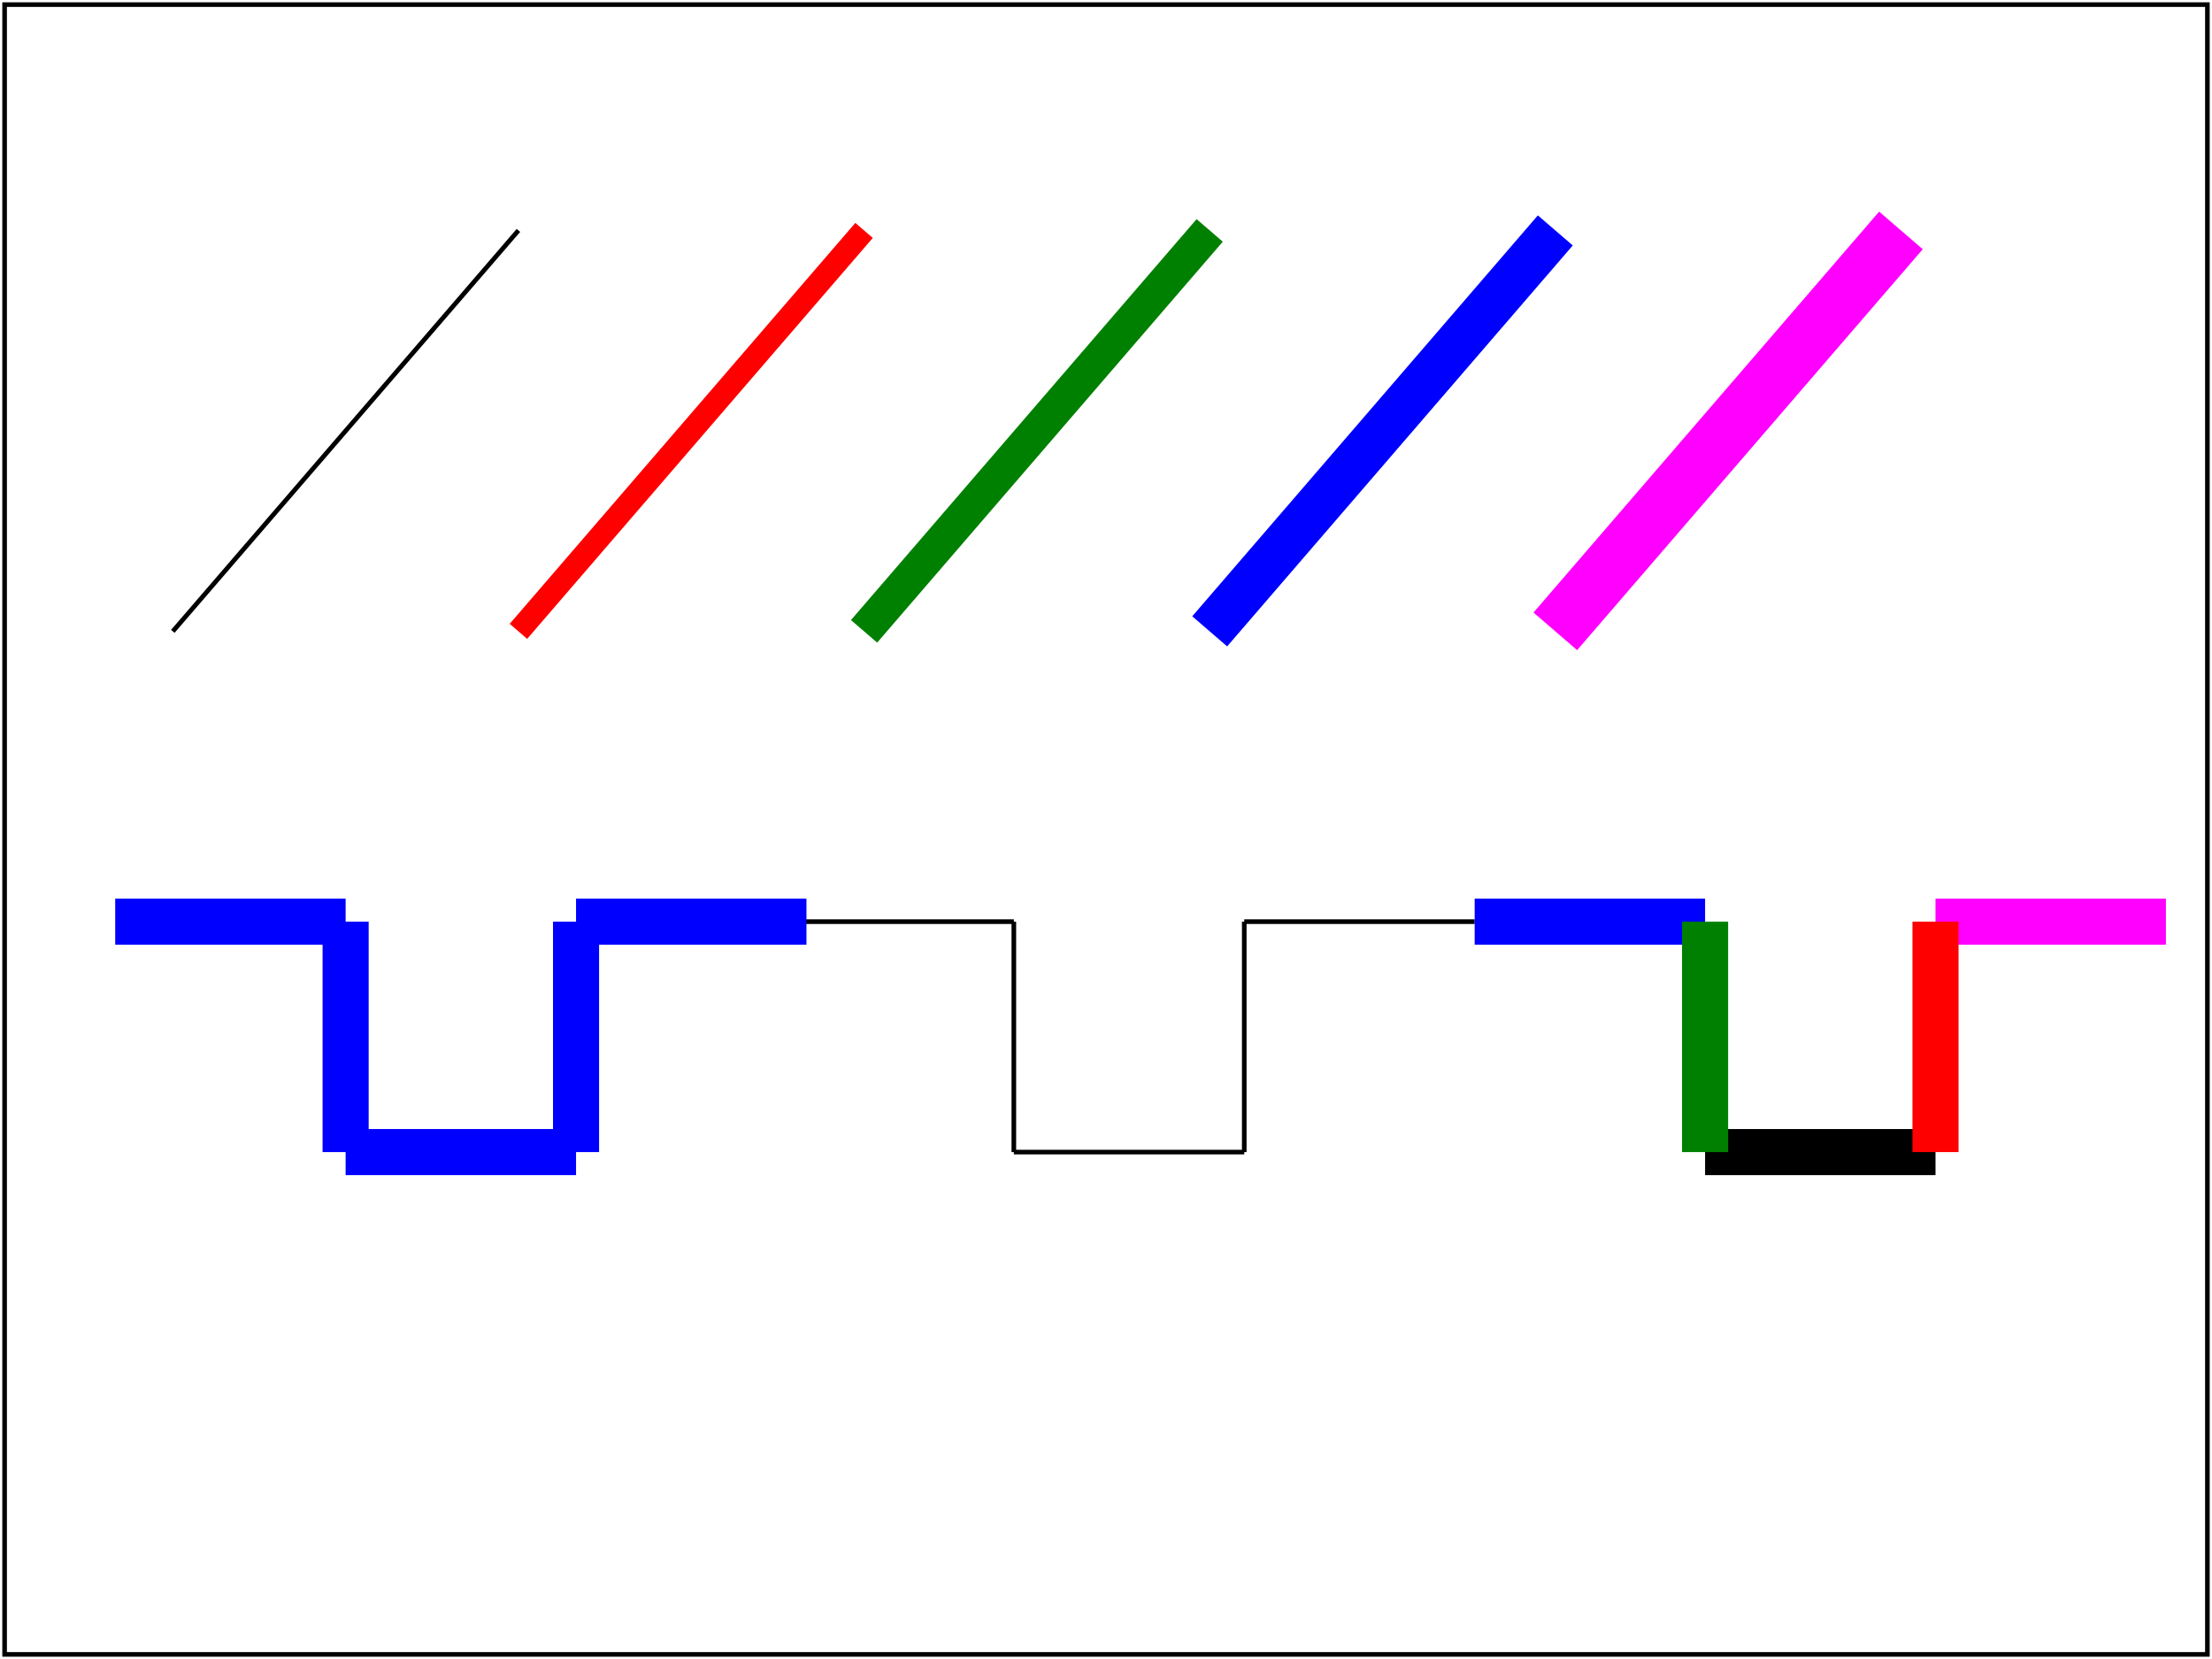 <?xml version="1.0" encoding="UTF-8"?>
<!DOCTYPE svg PUBLIC "-//W3C//DTD SVG 1.1 Tiny//EN" "http://www.w3.org/Graphics/SVG/1.1/DTD/svg11-tiny.dtd">

<!--======================================================================-->
<!--=  Copyright 2000 World Wide Web Consortium, (Massachusetts          =-->
<!--=  Institute of Technology, Institut National de Recherche en        =-->
<!--=  Informatique et en Automatique, Keio University). All Rights      =-->
<!--=  Reserved. See http://www.w3.org/Consortium/Legal/.                =-->
<!--======================================================================-->
<!-- ===================================================================== -->
<!--                                                                       -->
<!-- shapes-line-01-t.svg                                                  -->
<!--                                                                       -->
<!-- Test ability to handle the 'line' basic-shapes element.               -->
<!--                                                                       -->
<!-- This is a concatenation of the SVG spec example and the sample        -->
<!-- from the IBM SVGview distribution.                                    -->
<!--                                                                       -->
<!-- Author : Lofton Henderson  23-Mar-2000                                -->
<!-- Revised for 1.1 : Tolga Capin 14-Feb-2002                             -->
<!--                                                                       -->
<!-- History:                                                              -->
<!--  23-Mar-2000, LH: Serial#1 created.                                   -->
<!--  03-Aug-2000, LH=" update DOCTYPE for CR DTD, 20000802" ser# .        -->
<!--                                                                       -->
<!-- ===================================================================== -->
<!--======================================================================-->
<!--= Note. After October 2000, revision history is kept as CVS 'commit' =-->
<!--= log messages, and therefore is no longer in the preceding preamble.=-->
<!--======================================================================-->
<svg font-family="DejaVu Sans" version="1.1" baseProfile="tiny" xmlns="http://www.w3.org/2000/svg" xmlns:xlink="http://www.w3.org/1999/xlink"  id="svg-root" width="100%" height="100%" viewBox="0 0 480 360">

    
	<title id="test-title">shapes-line-01-t</title>
	<desc id="test-desc">Test ability to handle the 'line' basic-shapes element.</desc>
	<!--======================================================================-->
	<!--Content of Test Case follows...                  =====================-->
	<!--======================================================================-->
	<g id="test-body-content">
		<g id="diagonal-line-set">
			<line x1="37.5" y1="137" x2="112.5" y2="50" fill="none" stroke="black" stroke-width="1" />
			<line x1="112.5" y1="137" x2="187.5" y2="50" fill="none" stroke="red" stroke-width="5" />
			<line x1="187.5" y1="137" x2="262.5" y2="50" fill="none" stroke="green" stroke-width="7.5" />
			<line x1="262.5" y1="137" x2="337.5" y2="50" fill="none" stroke="blue" stroke-width="10" />
			<line x1="337.5" y1="137" x2="412.5" y2="50" fill="none" stroke="fuchsia" stroke-width="12.5" />
		</g>
		<g id="middle-figure" stroke="black" stroke-width="1" >
			<line x1="170" y1="200" x2="220" y2="200"/>
			<line x1="220" y1="200" x2="220" y2="250"/>
			<line x1="220" y1="250" x2="270" y2="250"/>
			<line x1="270" y1="250" x2="270" y2="200"/>
			<line x1="270" y1="200" x2="320" y2="200"/>
		</g>
		<g id="lower-left-figure" stroke="blue" stroke-width="10" >
			<line x1="25" y1="200" x2="75" y2="200"/>
			<line x1="75" y1="200" x2="75" y2="250"/>
			<line x1="75" y1="250" x2="125" y2="250"/>
			<line x1="125" y1="250" x2="125" y2="200"/>
			<line x1="125" y1="200" x2="175" y2="200"/>
		</g>
		<g id="lower-right-figure" stroke-width="10" >
			<line x1="370" y1="250" x2="420" y2="250" stroke="black" />
			<line x1="420" y1="200" x2="470" y2="200" stroke="fuchsia" />
			<line x1="320" y1="200" x2="370" y2="200" stroke="blue" />
			<line x1="370" y1="200" x2="370" y2="250" stroke="green" />
			<line x1="420" y1="250" x2="420" y2="200" stroke="red" />
		</g>
	</g>
	<rect id="test-frame" x="1" y="1" width="478" height="358" fill="none" stroke="#000000"/>
</svg>

